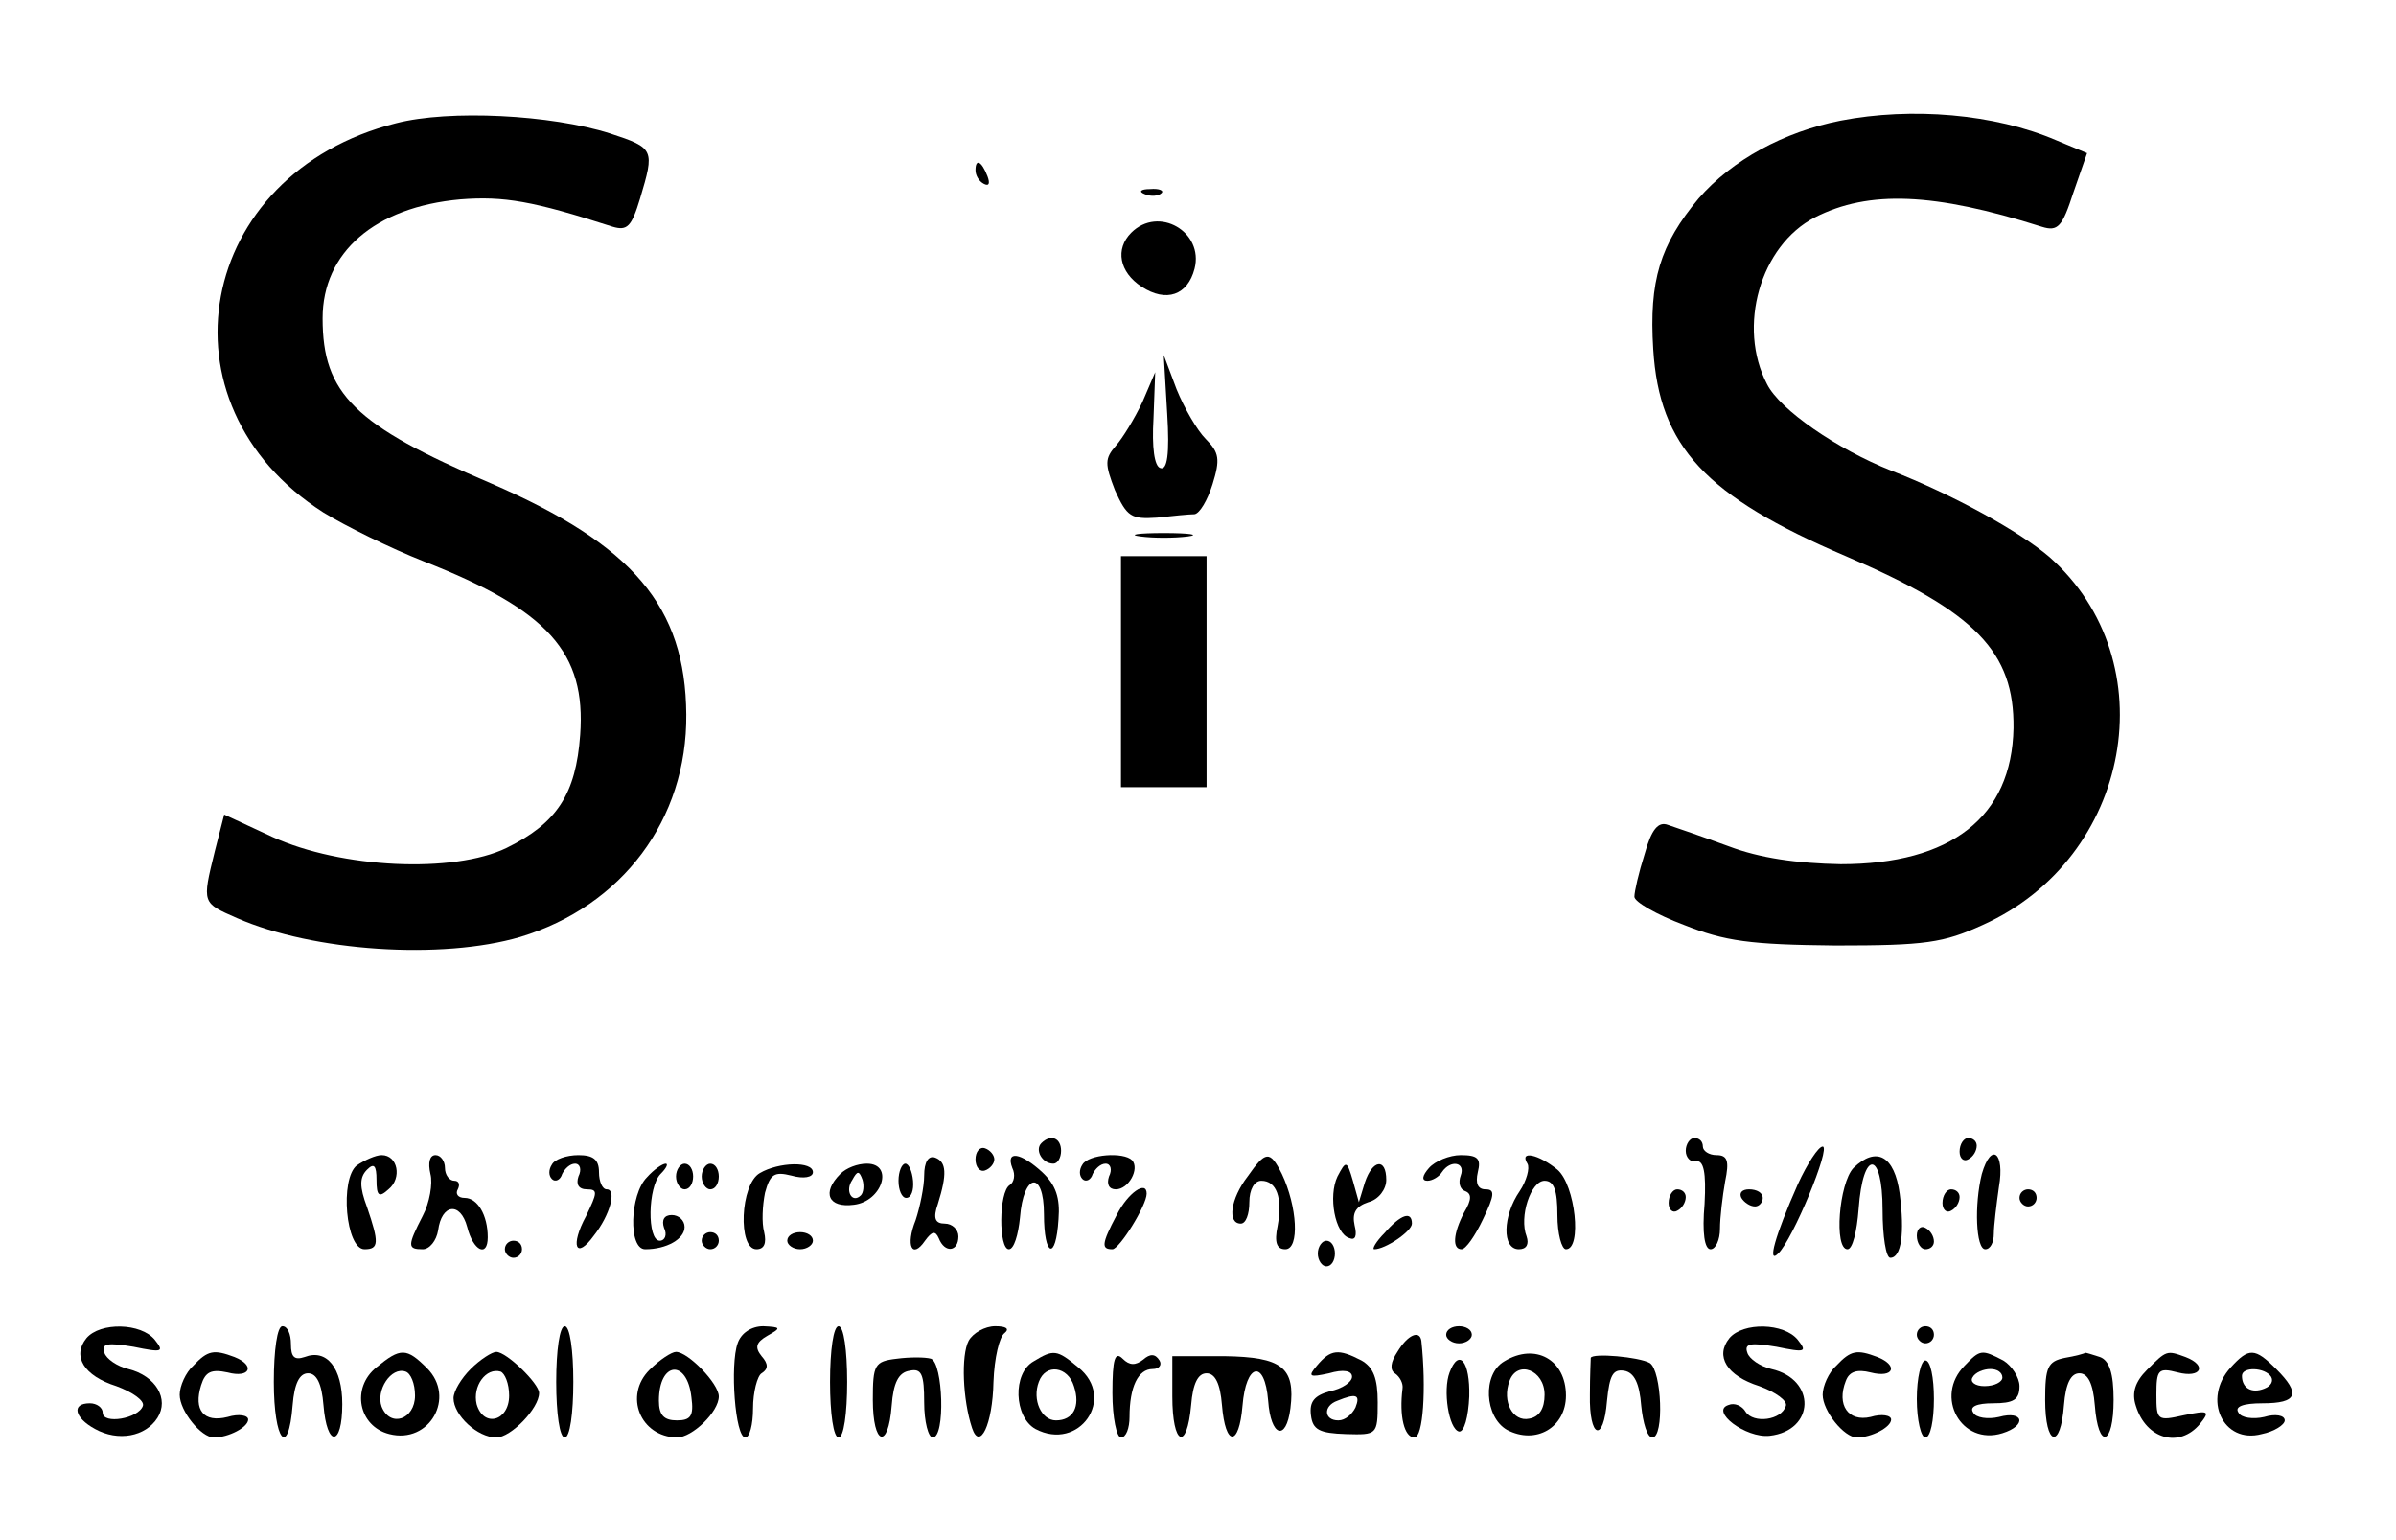 <?xml version="1.0" standalone="no"?>
<!DOCTYPE svg PUBLIC "-//W3C//DTD SVG 20010904//EN"
 "http://www.w3.org/TR/2001/REC-SVG-20010904/DTD/svg10.dtd">
<svg version="1.0" xmlns="http://www.w3.org/2000/svg"
 width="280pt" height="180pt" viewBox="0 0 280 180"
 preserveAspectRatio="xMidYMid meet">
<g transform="translate(0,180) scale(0.1,-0.1)"
fill="#000000" stroke="none">
<path d="M463 1656 c-234 -59 -284 -328 -85 -455 26 -16 79 -42 117 -57 146
-57 190 -107 183 -203 -5 -69 -27 -103 -86 -132 -62 -30 -193 -24 -274 13
l-56 26 -11 -43 c-15 -61 -15 -60 26 -78 89 -39 239 -49 331 -22 119 36 195
137 194 260 -1 126 -62 198 -228 270 -160 68 -197 105 -197 193 0 77 61 130
161 139 51 4 85 -2 178 -32 17 -5 22 0 32 33 17 57 17 59 -35 76 -69 22 -188
28 -250 12z"/>
<path d="M2151 1659 c-66 -13 -127 -46 -166 -91 -45 -54 -58 -96 -53 -176 7
-114 61 -172 225 -242 152 -65 197 -112 196 -201 -2 -104 -73 -159 -202 -159
-51 1 -94 7 -131 21 -30 11 -62 22 -71 25 -11 4 -19 -5 -27 -34 -7 -22 -12
-44 -12 -50 0 -6 26 -21 58 -33 48 -19 77 -23 177 -24 105 0 126 3 172 24 174
78 216 308 78 430 -35 30 -113 73 -185 101 -63 25 -130 71 -145 101 -35 67 -8
162 56 195 63 32 139 29 265 -11 19 -6 24 0 37 40 l16 46 -36 15 c-72 31 -169
39 -252 23z"/>
<path d="M1140 1601 c0 -6 4 -13 10 -16 6 -3 7 1 4 9 -7 18 -14 21 -14 7z"/>
<path d="M1338 1573 c7 -3 16 -2 19 1 4 3 -2 6 -13 5 -11 0 -14 -3 -6 -6z"/>
<path d="M1322 1528 c-19 -19 -14 -46 12 -63 29 -19 54 -10 62 21 11 43 -42
74 -74 42z"/>
<path d="M1364 1317 c3 -48 0 -67 -8 -64 -7 2 -10 24 -8 58 l2 54 -15 -35 c-9
-19 -23 -42 -31 -51 -13 -15 -13 -21 -1 -52 14 -31 19 -34 49 -32 18 2 38 4
44 4 6 1 15 16 21 35 9 29 8 37 -8 53 -10 10 -25 36 -34 58 l-15 40 4 -68z"/>
<path d="M1333 1173 c15 -2 39 -2 55 0 15 2 2 4 -28 4 -30 0 -43 -2 -27 -4z"/>
<path d="M1310 1015 l0 -135 50 0 50 0 0 135 0 135 -50 0 -50 0 0 -135z"/>
<path d="M1217 464 c-8 -8 1 -24 14 -24 5 0 9 7 9 15 0 15 -12 20 -23 9z"/>
<path d="M1970 455 c0 -8 6 -14 12 -12 9 1 12 -13 10 -50 -3 -34 0 -53 7 -53
6 0 11 11 11 24 0 13 3 38 6 55 5 24 3 31 -10 31 -9 0 -16 5 -16 10 0 6 -4 10
-10 10 -5 0 -10 -7 -10 -15z"/>
<path d="M2290 454 c0 -8 5 -12 10 -9 6 3 10 10 10 16 0 5 -4 9 -10 9 -5 0
-10 -7 -10 -16z"/>
<path d="M1140 445 c0 -9 5 -15 11 -13 6 2 11 8 11 13 0 5 -5 11 -11 13 -6 2
-11 -4 -11 -13z"/>
<path d="M2101 416 c-27 -61 -36 -94 -23 -81 17 16 62 125 52 125 -5 0 -18
-20 -29 -44z"/>
<path d="M417 438 c-20 -16 -13 -98 9 -98 17 0 17 8 3 49 -9 24 -9 35 0 44 8
8 11 5 11 -12 0 -19 3 -21 14 -11 16 13 11 40 -8 40 -7 0 -20 -6 -29 -12z"/>
<path d="M503 428 c3 -11 -1 -34 -9 -49 -18 -35 -18 -39 0 -39 8 0 16 10 18
22 4 31 26 34 34 4 7 -28 24 -36 24 -12 0 26 -12 46 -27 46 -8 0 -11 5 -8 10
3 6 1 10 -4 10 -6 0 -11 7 -11 15 0 8 -5 15 -11 15 -7 0 -9 -9 -6 -22z"/>
<path d="M645 439 c-4 -6 -4 -13 0 -17 4 -4 10 -1 12 6 3 6 9 12 15 12 6 0 8
-7 4 -15 -3 -9 0 -15 10 -15 13 0 12 -4 -1 -31 -19 -35 -12 -52 9 -23 19 24
27 54 15 54 -5 0 -9 9 -9 20 0 15 -7 20 -24 20 -14 0 -28 -5 -31 -11z"/>
<path d="M1080 426 c0 -13 -5 -37 -10 -52 -12 -30 -4 -46 11 -24 8 11 12 12
16 3 7 -18 23 -16 23 2 0 8 -7 15 -16 15 -11 0 -14 6 -8 23 11 35 10 49 -3 54
-8 3 -13 -5 -13 -21z"/>
<path d="M1183 435 c4 -8 2 -17 -3 -20 -13 -8 -13 -75 -1 -75 6 0 11 17 13 37
4 52 28 56 28 4 0 -50 14 -55 17 -6 2 25 -3 40 -19 55 -25 23 -43 26 -35 5z"/>
<path d="M1265 439 c-4 -6 -4 -13 0 -17 4 -4 10 -1 12 6 3 6 9 12 15 12 6 0 8
-7 4 -15 -3 -9 0 -15 8 -15 15 0 28 24 19 34 -10 10 -51 7 -58 -5z"/>
<path d="M1458 425 c-20 -26 -24 -55 -8 -55 6 0 10 11 10 25 0 15 6 25 14 25
18 0 25 -20 19 -53 -4 -19 -1 -27 9 -27 17 0 14 50 -4 88 -14 28 -19 27 -40
-3z"/>
<path d="M1670 435 c-8 -9 -9 -15 -2 -15 6 0 14 5 17 10 10 15 28 12 22 -4 -3
-8 -1 -16 5 -18 8 -3 8 -10 -1 -25 -13 -25 -14 -43 -3 -43 5 0 16 16 25 35 14
29 14 35 3 35 -9 0 -12 7 -9 20 4 16 0 20 -20 20 -13 0 -30 -7 -37 -15z"/>
<path d="M1785 440 c3 -5 -1 -20 -9 -32 -20 -29 -21 -68 -1 -68 9 0 12 6 9 15
-9 23 5 65 21 65 11 0 15 -11 15 -40 0 -22 5 -40 10 -40 19 0 11 75 -10 93
-22 18 -45 23 -35 7z"/>
<path d="M2166 435 c-17 -18 -23 -95 -7 -95 6 0 11 21 13 47 5 70 28 69 28 -1
0 -31 4 -56 9 -56 13 0 17 29 11 75 -6 44 -27 56 -54 30z"/>
<path d="M2316 428 c-9 -36 -7 -88 4 -88 6 0 10 8 10 18 0 9 3 34 6 55 7 40
-9 53 -20 15z"/>
<path d="M756 424 c-20 -20 -22 -84 -2 -84 25 0 46 12 46 26 0 8 -7 14 -15 14
-9 0 -12 -6 -9 -15 4 -8 1 -15 -5 -15 -15 0 -14 63 1 78 7 7 9 12 6 12 -4 0
-14 -7 -22 -16z"/>
<path d="M790 425 c0 -8 5 -15 10 -15 6 0 10 7 10 15 0 8 -4 15 -10 15 -5 0
-10 -7 -10 -15z"/>
<path d="M820 425 c0 -8 5 -15 10 -15 6 0 10 7 10 15 0 8 -4 15 -10 15 -5 0
-10 -7 -10 -15z"/>
<path d="M888 429 c-23 -13 -26 -89 -4 -89 9 0 12 7 9 20 -3 11 -2 31 1 46 6
22 11 25 31 20 14 -4 25 -2 25 4 0 13 -40 12 -62 -1z"/>
<path d="M982 428 c-22 -22 -14 -40 16 -36 33 4 47 48 15 48 -11 0 -24 -5 -31
-12z m24 -25 c-10 -10 -19 5 -10 18 6 11 8 11 12 0 2 -7 1 -15 -2 -18z"/>
<path d="M1050 420 c0 -11 4 -20 9 -20 6 0 9 9 8 20 -1 11 -5 20 -9 20 -4 0
-8 -9 -8 -20z"/>
<path d="M1563 425 c-11 -23 -3 -67 14 -72 7 -3 9 3 6 15 -3 14 1 22 16 27 12
3 21 15 21 26 0 26 -16 24 -25 -3 l-7 -23 -7 25 c-7 24 -8 24 -18 5z"/>
<path d="M1305 380 c-18 -34 -18 -40 -5 -40 8 0 40 51 40 65 0 16 -22 1 -35
-25z"/>
<path d="M1950 394 c0 -8 5 -12 10 -9 6 3 10 10 10 16 0 5 -4 9 -10 9 -5 0
-10 -7 -10 -16z"/>
<path d="M2035 400 c3 -5 10 -10 16 -10 5 0 9 5 9 10 0 6 -7 10 -16 10 -8 0
-12 -4 -9 -10z"/>
<path d="M2270 394 c0 -8 5 -12 10 -9 6 3 10 10 10 16 0 5 -4 9 -10 9 -5 0
-10 -7 -10 -16z"/>
<path d="M2360 400 c0 -5 5 -10 10 -10 6 0 10 5 10 10 0 6 -4 10 -10 10 -5 0
-10 -4 -10 -10z"/>
<path d="M1618 359 c-10 -10 -15 -19 -12 -19 13 0 44 21 44 30 0 15 -13 11
-32 -11z"/>
<path d="M2240 356 c0 -9 5 -16 10 -16 6 0 10 4 10 9 0 6 -4 13 -10 16 -5 3
-10 -1 -10 -9z"/>
<path d="M820 350 c0 -5 5 -10 10 -10 6 0 10 5 10 10 0 6 -4 10 -10 10 -5 0
-10 -4 -10 -10z"/>
<path d="M920 350 c0 -5 7 -10 15 -10 8 0 15 5 15 10 0 6 -7 10 -15 10 -8 0
-15 -4 -15 -10z"/>
<path d="M590 340 c0 -5 5 -10 10 -10 6 0 10 5 10 10 0 6 -4 10 -10 10 -5 0
-10 -4 -10 -10z"/>
<path d="M1540 335 c0 -8 5 -15 10 -15 6 0 10 7 10 15 0 8 -4 15 -10 15 -5 0
-10 -7 -10 -15z"/>
<path d="M101 236 c-17 -21 -3 -44 35 -56 19 -7 33 -17 31 -23 -5 -15 -47 -22
-47 -8 0 6 -7 11 -15 11 -22 0 -18 -17 6 -30 27 -15 59 -9 73 13 14 22 -2 49
-34 57 -13 3 -26 12 -28 19 -4 11 4 12 34 7 34 -7 36 -6 25 8 -16 20 -64 21
-80 2z"/>
<path d="M320 185 c0 -69 17 -90 22 -27 2 25 8 37 18 37 10 0 16 -12 18 -37 4
-50 22 -49 22 1 0 42 -18 65 -44 55 -12 -4 -16 0 -16 15 0 12 -4 21 -10 21 -6
0 -10 -28 -10 -65z"/>
<path d="M650 185 c0 -37 4 -65 10 -65 6 0 10 28 10 65 0 37 -4 65 -10 65 -6
0 -10 -28 -10 -65z"/>
<path d="M862 230 c-9 -25 -3 -110 9 -110 5 0 9 15 9 34 0 19 5 38 10 41 8 5
8 11 0 20 -8 10 -7 16 7 24 16 9 16 10 -5 11 -14 0 -26 -8 -30 -20z"/>
<path d="M970 185 c0 -37 4 -65 10 -65 6 0 10 28 10 65 0 37 -4 65 -10 65 -6
0 -10 -28 -10 -65z"/>
<path d="M1132 233 c-9 -17 -7 -69 4 -102 9 -27 24 4 25 54 1 28 7 53 13 57 6
5 2 8 -11 8 -12 0 -26 -8 -31 -17z"/>
<path d="M1690 240 c0 -5 7 -10 15 -10 8 0 15 5 15 10 0 6 -7 10 -15 10 -8 0
-15 -4 -15 -10z"/>
<path d="M2021 236 c-17 -21 -3 -44 35 -56 19 -7 33 -17 31 -23 -5 -17 -38
-21 -47 -7 -4 7 -13 11 -20 8 -22 -7 20 -39 48 -36 53 6 55 66 2 78 -13 3 -26
12 -28 19 -4 11 4 12 34 7 34 -7 36 -6 25 8 -16 20 -64 21 -80 2z"/>
<path d="M2240 240 c0 -5 5 -10 10 -10 6 0 10 5 10 10 0 6 -4 10 -10 10 -5 0
-10 -4 -10 -10z"/>
<path d="M1633 220 c-8 -12 -9 -21 -3 -25 6 -4 10 -12 9 -18 -4 -32 2 -57 14
-57 10 0 14 57 8 113 -2 13 -16 7 -28 -13z"/>
<path d="M226 204 c-9 -8 -16 -24 -16 -34 0 -19 25 -50 40 -50 17 0 40 12 40
21 0 5 -11 7 -24 3 -28 -7 -40 8 -31 37 5 16 12 19 31 15 26 -7 33 8 8 18 -24
9 -31 8 -48 -10z"/>
<path d="M440 202 c-30 -24 -21 -69 15 -78 47 -12 78 43 44 77 -24 24 -31 24
-59 1z m45 -33 c0 -28 -29 -38 -39 -13 -7 19 11 47 28 41 6 -2 11 -14 11 -28z"/>
<path d="M550 200 c-11 -11 -20 -26 -20 -34 0 -20 28 -46 50 -46 17 0 50 34
50 52 0 11 -38 48 -50 48 -5 0 -19 -9 -30 -20z m45 -31 c0 -30 -30 -38 -38
-10 -5 21 11 43 28 38 5 -2 10 -14 10 -28z"/>
<path d="M759 199 c-30 -30 -11 -78 32 -79 18 0 49 30 49 48 0 15 -36 52 -50
52 -5 0 -19 -9 -31 -21z m49 -32 c3 -22 -1 -27 -17 -27 -15 0 -21 6 -21 23 0
46 33 49 38 4z"/>
<path d="M1048 212 c-26 -3 -28 -7 -28 -48 0 -53 18 -59 22 -7 2 27 8 39 21
41 14 3 17 -4 17 -37 0 -23 5 -41 10 -41 15 0 12 87 -2 92 -7 2 -25 2 -40 0z"/>
<path d="M1208 209 c-25 -14 -23 -65 2 -79 51 -27 95 36 50 72 -25 21 -29 21
-52 7z m47 -29 c8 -24 -1 -40 -21 -40 -17 0 -28 24 -20 45 8 22 34 18 41 -5z"/>
<path d="M1300 172 c0 -29 5 -52 10 -52 6 0 10 11 10 24 0 35 10 56 27 56 8 0
11 5 8 10 -5 8 -11 8 -19 1 -9 -7 -16 -7 -24 1 -9 9 -12 0 -12 -40z"/>
<path d="M1370 168 c0 -57 17 -65 22 -10 2 25 8 37 18 37 10 0 16 -12 18 -37
4 -49 20 -49 24 -1 4 50 26 55 30 6 3 -42 21 -48 26 -9 6 48 -10 60 -77 61
l-61 0 0 -47z"/>
<path d="M1539 204 c-11 -13 -9 -14 14 -9 17 5 27 3 27 -4 0 -6 -11 -14 -26
-17 -18 -5 -24 -12 -22 -28 2 -17 10 -21 41 -22 36 -1 37 -1 37 37 0 28 -5 41
-19 49 -27 14 -36 13 -52 -6z m45 -49 c-4 -8 -12 -15 -20 -15 -17 0 -18 17 -1
23 22 9 27 7 21 -8z"/>
<path d="M1758 209 c-26 -15 -23 -65 3 -80 34 -18 69 3 69 40 0 42 -36 62 -72
40z m47 -39 c0 -16 -6 -26 -18 -28 -19 -4 -32 20 -23 44 9 25 41 13 41 -16z"/>
<path d="M1859 213 c0 -2 -1 -21 -1 -43 -1 -51 16 -57 20 -7 3 30 7 37 20 35
12 -2 18 -15 20 -41 2 -20 7 -37 13 -37 14 0 11 78 -3 87 -12 7 -67 12 -69 6z"/>
<path d="M2146 204 c-9 -8 -16 -24 -16 -34 0 -19 25 -50 40 -50 17 0 40 12 40
21 0 5 -11 7 -24 3 -26 -6 -40 14 -29 42 4 11 13 14 29 10 27 -7 33 8 8 18
-24 9 -31 8 -48 -10z"/>
<path d="M2296 204 c-36 -36 -4 -94 44 -79 29 9 25 27 -4 19 -13 -3 -27 -1
-30 5 -5 7 4 11 23 11 24 0 31 4 31 20 0 10 -9 24 -19 30 -25 13 -27 13 -45
-6z m44 -14 c0 -5 -9 -10 -21 -10 -11 0 -17 5 -14 10 3 6 13 10 21 10 8 0 14
-4 14 -10z"/>
<path d="M2413 213 c-20 -4 -23 -11 -23 -49 0 -54 18 -59 22 -6 2 25 8 37 18
37 10 0 16 -12 18 -37 4 -53 22 -48 22 6 0 31 -5 46 -16 50 -9 3 -16 5 -17 5
-1 -1 -12 -4 -24 -6z"/>
<path d="M2509 199 c-14 -14 -18 -27 -13 -42 12 -39 51 -50 75 -21 12 15 10
16 -19 10 -31 -7 -32 -6 -32 24 0 29 2 32 25 26 27 -7 35 8 9 18 -22 8 -22 8
-45 -15z"/>
<path d="M2607 202 c-34 -37 -9 -90 36 -78 15 3 27 11 27 16 0 6 -11 8 -24 4
-13 -3 -27 -1 -30 5 -5 7 5 11 28 11 41 0 45 11 16 40 -25 25 -32 25 -53 2z
m47 -11 c3 -5 0 -11 -8 -14 -15 -6 -26 1 -26 15 0 11 27 10 34 -1z"/>
<path d="M1694 196 c-8 -21 -1 -66 11 -69 6 -1 11 17 12 41 1 41 -12 57 -23
28z"/>
<path d="M2240 165 c0 -25 5 -45 10 -45 6 0 10 20 10 45 0 25 -4 45 -10 45 -5
0 -10 -20 -10 -45z"/>
</g>
</svg>
